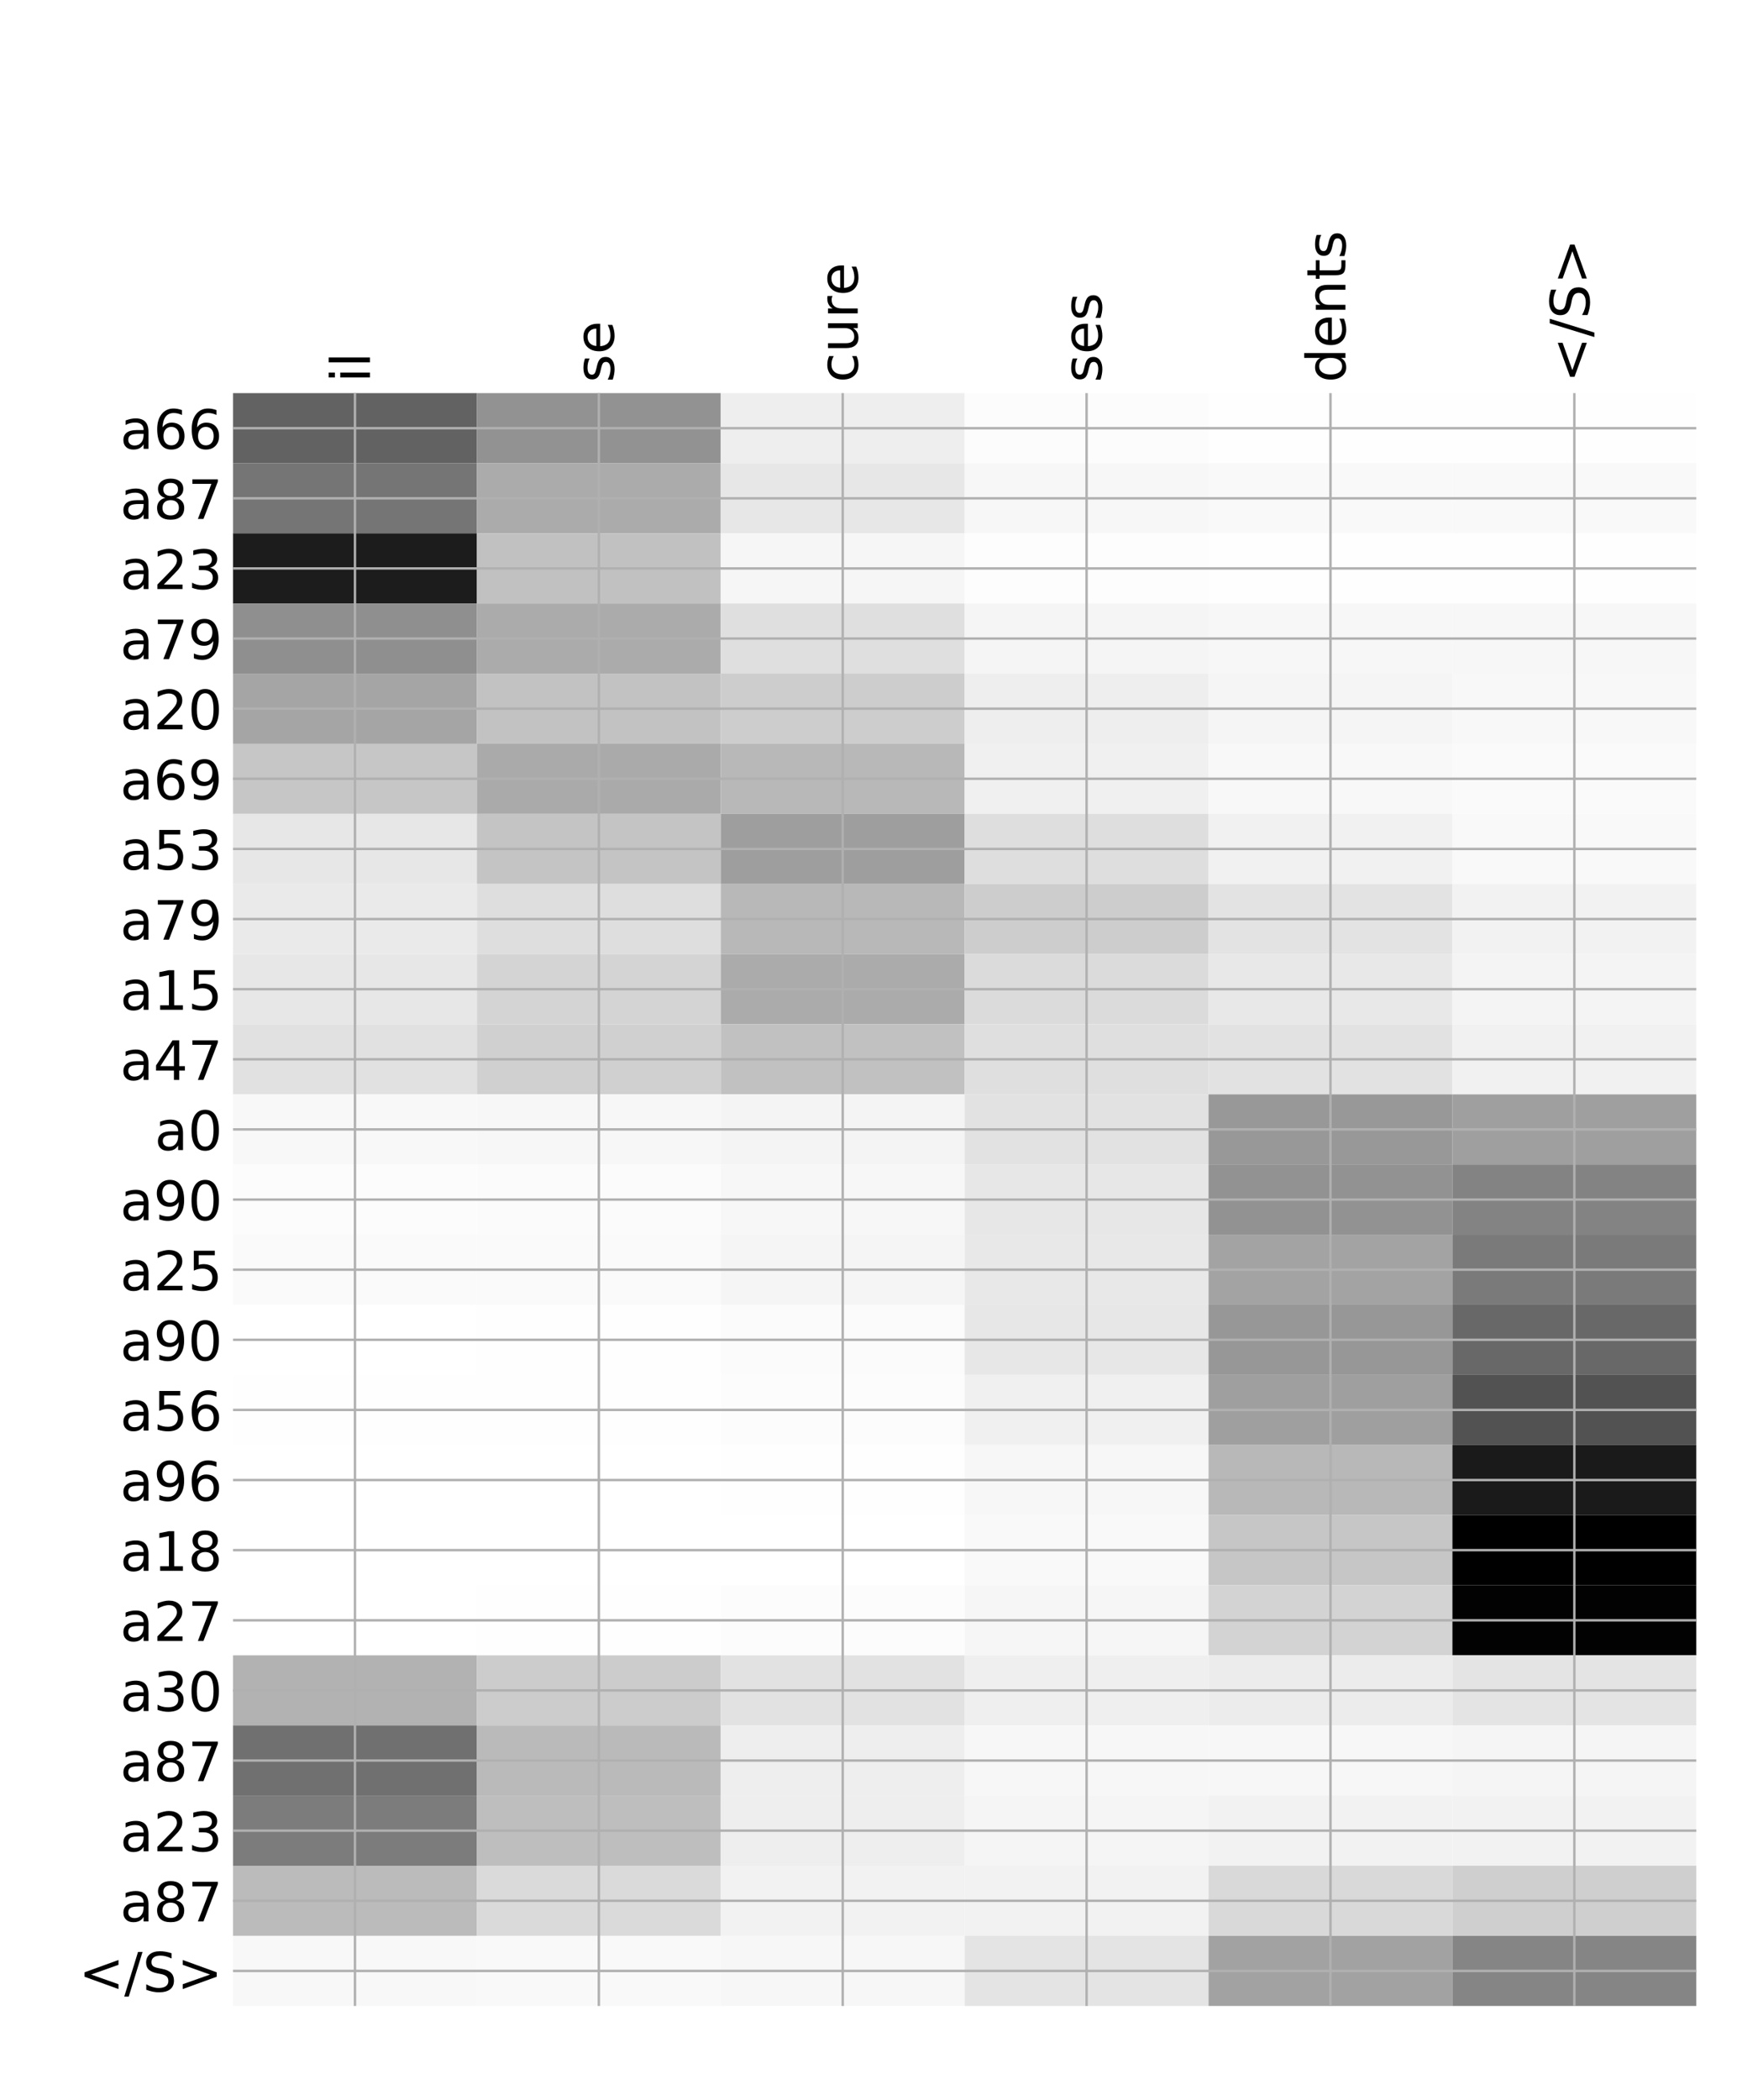 <?xml version="1.0" encoding="utf-8" standalone="no"?>
<!DOCTYPE svg PUBLIC "-//W3C//DTD SVG 1.1//EN"
  "http://www.w3.org/Graphics/SVG/1.1/DTD/svg11.dtd">
<!-- Created with matplotlib (http://matplotlib.org/) -->
<svg height="696pt" version="1.1" viewBox="0 0 576 696" width="576pt" xmlns="http://www.w3.org/2000/svg" xmlns:xlink="http://www.w3.org/1999/xlink">
 <defs>
  <style type="text/css">
*{stroke-linecap:butt;stroke-linejoin:round;}
  </style>
 </defs>
 <g id="figure_1">
  <g id="patch_1">
   <path d="M 0 696 
L 576 696 
L 576 0 
L 0 0 
z
" style="fill:#ffffff;"/>
  </g>
  <g id="axes_1">
   <g id="PolyCollection_1">
    <path clip-path="url(#pb5aa98c9ee)" d="M 77.275 130.299 
L 77.275 153.541 
L 158.146 153.541 
L 158.146 130.299 
L 77.275 130.299 
z
" style="fill:#626262;"/>
    <path clip-path="url(#pb5aa98c9ee)" d="M 158.146 130.299 
L 158.146 153.541 
L 239.017 153.541 
L 239.017 130.299 
L 158.146 130.299 
z
" style="fill:#929292;"/>
    <path clip-path="url(#pb5aa98c9ee)" d="M 239.017 130.299 
L 239.017 153.541 
L 319.887 153.541 
L 319.887 130.299 
L 239.017 130.299 
z
" style="fill:#eeeeee;"/>
    <path clip-path="url(#pb5aa98c9ee)" d="M 319.887 130.299 
L 319.887 153.541 
L 400.758 153.541 
L 400.758 130.299 
L 319.887 130.299 
z
" style="fill:#fcfcfc;"/>
    <path clip-path="url(#pb5aa98c9ee)" d="M 400.758 130.299 
L 400.758 153.541 
L 481.629 153.541 
L 481.629 130.299 
L 400.758 130.299 
z
" style="fill:#fefefe;"/>
    <path clip-path="url(#pb5aa98c9ee)" d="M 481.629 130.299 
L 481.629 153.541 
L 562.5 153.541 
L 562.5 130.299 
L 481.629 130.299 
z
" style="fill:#fefefe;"/>
    <path clip-path="url(#pb5aa98c9ee)" d="M 77.275 153.541 
L 77.275 176.784 
L 158.146 176.784 
L 158.146 153.541 
L 77.275 153.541 
z
" style="fill:#757575;"/>
    <path clip-path="url(#pb5aa98c9ee)" d="M 158.146 153.541 
L 158.146 176.784 
L 239.017 176.784 
L 239.017 153.541 
L 158.146 153.541 
z
" style="fill:#ababab;"/>
    <path clip-path="url(#pb5aa98c9ee)" d="M 239.017 153.541 
L 239.017 176.784 
L 319.887 176.784 
L 319.887 153.541 
L 239.017 153.541 
z
" style="fill:#e7e7e7;"/>
    <path clip-path="url(#pb5aa98c9ee)" d="M 319.887 153.541 
L 319.887 176.784 
L 400.758 176.784 
L 400.758 153.541 
L 319.887 153.541 
z
" style="fill:#f7f7f7;"/>
    <path clip-path="url(#pb5aa98c9ee)" d="M 400.758 153.541 
L 400.758 176.784 
L 481.629 176.784 
L 481.629 153.541 
L 400.758 153.541 
z
" style="fill:#f9f9f9;"/>
    <path clip-path="url(#pb5aa98c9ee)" d="M 481.629 153.541 
L 481.629 176.784 
L 562.5 176.784 
L 562.5 153.541 
L 481.629 153.541 
z
" style="fill:#f9f9f9;"/>
    <path clip-path="url(#pb5aa98c9ee)" d="M 77.275 176.784 
L 77.275 200.026 
L 158.146 200.026 
L 158.146 176.784 
L 77.275 176.784 
z
" style="fill:#1c1c1c;"/>
    <path clip-path="url(#pb5aa98c9ee)" d="M 158.146 176.784 
L 158.146 200.026 
L 239.017 200.026 
L 239.017 176.784 
L 158.146 176.784 
z
" style="fill:#c1c1c1;"/>
    <path clip-path="url(#pb5aa98c9ee)" d="M 239.017 176.784 
L 239.017 200.026 
L 319.887 200.026 
L 319.887 176.784 
L 239.017 176.784 
z
" style="fill:#f6f6f6;"/>
    <path clip-path="url(#pb5aa98c9ee)" d="M 319.887 176.784 
L 319.887 200.026 
L 400.758 200.026 
L 400.758 176.784 
L 319.887 176.784 
z
" style="fill:#fdfdfd;"/>
    <path clip-path="url(#pb5aa98c9ee)" d="M 400.758 176.784 
L 400.758 200.026 
L 481.629 200.026 
L 481.629 176.784 
L 400.758 176.784 
z
" style="fill:#fefefe;"/>
    <path clip-path="url(#pb5aa98c9ee)" d="M 481.629 176.784 
L 481.629 200.026 
L 562.5 200.026 
L 562.5 176.784 
L 481.629 176.784 
z
" style="fill:#fefefe;"/>
    <path clip-path="url(#pb5aa98c9ee)" d="M 77.275 200.026 
L 77.275 223.268 
L 158.146 223.268 
L 158.146 200.026 
L 77.275 200.026 
z
" style="fill:#8f8f8f;"/>
    <path clip-path="url(#pb5aa98c9ee)" d="M 158.146 200.026 
L 158.146 223.268 
L 239.017 223.268 
L 239.017 200.026 
L 158.146 200.026 
z
" style="fill:#ababab;"/>
    <path clip-path="url(#pb5aa98c9ee)" d="M 239.017 200.026 
L 239.017 223.268 
L 319.887 223.268 
L 319.887 200.026 
L 239.017 200.026 
z
" style="fill:#dfdfdf;"/>
    <path clip-path="url(#pb5aa98c9ee)" d="M 319.887 200.026 
L 319.887 223.268 
L 400.758 223.268 
L 400.758 200.026 
L 319.887 200.026 
z
" style="fill:#f5f5f5;"/>
    <path clip-path="url(#pb5aa98c9ee)" d="M 400.758 200.026 
L 400.758 223.268 
L 481.629 223.268 
L 481.629 200.026 
L 400.758 200.026 
z
" style="fill:#f7f7f7;"/>
    <path clip-path="url(#pb5aa98c9ee)" d="M 481.629 200.026 
L 481.629 223.268 
L 562.5 223.268 
L 562.5 200.026 
L 481.629 200.026 
z
" style="fill:#f7f7f7;"/>
    <path clip-path="url(#pb5aa98c9ee)" d="M 77.275 223.268 
L 77.275 246.511 
L 158.146 246.511 
L 158.146 223.268 
L 77.275 223.268 
z
" style="fill:#a5a5a5;"/>
    <path clip-path="url(#pb5aa98c9ee)" d="M 158.146 223.268 
L 158.146 246.511 
L 239.017 246.511 
L 239.017 223.268 
L 158.146 223.268 
z
" style="fill:#c2c2c2;"/>
    <path clip-path="url(#pb5aa98c9ee)" d="M 239.017 223.268 
L 239.017 246.511 
L 319.887 246.511 
L 319.887 223.268 
L 239.017 223.268 
z
" style="fill:#cdcdcd;"/>
    <path clip-path="url(#pb5aa98c9ee)" d="M 319.887 223.268 
L 319.887 246.511 
L 400.758 246.511 
L 400.758 223.268 
L 319.887 223.268 
z
" style="fill:#eeeeee;"/>
    <path clip-path="url(#pb5aa98c9ee)" d="M 400.758 223.268 
L 400.758 246.511 
L 481.629 246.511 
L 481.629 223.268 
L 400.758 223.268 
z
" style="fill:#f5f5f5;"/>
    <path clip-path="url(#pb5aa98c9ee)" d="M 481.629 223.268 
L 481.629 246.511 
L 562.5 246.511 
L 562.5 223.268 
L 481.629 223.268 
z
" style="fill:#f8f8f8;"/>
    <path clip-path="url(#pb5aa98c9ee)" d="M 77.275 246.511 
L 77.275 269.753 
L 158.146 269.753 
L 158.146 246.511 
L 77.275 246.511 
z
" style="fill:#c6c6c6;"/>
    <path clip-path="url(#pb5aa98c9ee)" d="M 158.146 246.511 
L 158.146 269.753 
L 239.017 269.753 
L 239.017 246.511 
L 158.146 246.511 
z
" style="fill:#aaaaaa;"/>
    <path clip-path="url(#pb5aa98c9ee)" d="M 239.017 246.511 
L 239.017 269.753 
L 319.887 269.753 
L 319.887 246.511 
L 239.017 246.511 
z
" style="fill:#b8b8b8;"/>
    <path clip-path="url(#pb5aa98c9ee)" d="M 319.887 246.511 
L 319.887 269.753 
L 400.758 269.753 
L 400.758 246.511 
L 319.887 246.511 
z
" style="fill:#f0f0f0;"/>
    <path clip-path="url(#pb5aa98c9ee)" d="M 400.758 246.511 
L 400.758 269.753 
L 481.629 269.753 
L 481.629 246.511 
L 400.758 246.511 
z
" style="fill:#f8f8f8;"/>
    <path clip-path="url(#pb5aa98c9ee)" d="M 481.629 246.511 
L 481.629 269.753 
L 562.5 269.753 
L 562.5 246.511 
L 481.629 246.511 
z
" style="fill:#fafafa;"/>
    <path clip-path="url(#pb5aa98c9ee)" d="M 77.275 269.753 
L 77.275 292.996 
L 158.146 292.996 
L 158.146 269.753 
L 77.275 269.753 
z
" style="fill:#e7e7e7;"/>
    <path clip-path="url(#pb5aa98c9ee)" d="M 158.146 269.753 
L 158.146 292.996 
L 239.017 292.996 
L 239.017 269.753 
L 158.146 269.753 
z
" style="fill:#c4c4c4;"/>
    <path clip-path="url(#pb5aa98c9ee)" d="M 239.017 269.753 
L 239.017 292.996 
L 319.887 292.996 
L 319.887 269.753 
L 239.017 269.753 
z
" style="fill:#9e9e9e;"/>
    <path clip-path="url(#pb5aa98c9ee)" d="M 319.887 269.753 
L 319.887 292.996 
L 400.758 292.996 
L 400.758 269.753 
L 319.887 269.753 
z
" style="fill:#dedede;"/>
    <path clip-path="url(#pb5aa98c9ee)" d="M 400.758 269.753 
L 400.758 292.996 
L 481.629 292.996 
L 481.629 269.753 
L 400.758 269.753 
z
" style="fill:#f1f1f1;"/>
    <path clip-path="url(#pb5aa98c9ee)" d="M 481.629 269.753 
L 481.629 292.996 
L 562.5 292.996 
L 562.5 269.753 
L 481.629 269.753 
z
" style="fill:#f9f9f9;"/>
    <path clip-path="url(#pb5aa98c9ee)" d="M 77.275 292.996 
L 77.275 316.238 
L 158.146 316.238 
L 158.146 292.996 
L 77.275 292.996 
z
" style="fill:#eaeaea;"/>
    <path clip-path="url(#pb5aa98c9ee)" d="M 158.146 292.996 
L 158.146 316.238 
L 239.017 316.238 
L 239.017 292.996 
L 158.146 292.996 
z
" style="fill:#dedede;"/>
    <path clip-path="url(#pb5aa98c9ee)" d="M 239.017 292.996 
L 239.017 316.238 
L 319.887 316.238 
L 319.887 292.996 
L 239.017 292.996 
z
" style="fill:#b8b8b8;"/>
    <path clip-path="url(#pb5aa98c9ee)" d="M 319.887 292.996 
L 319.887 316.238 
L 400.758 316.238 
L 400.758 292.996 
L 319.887 292.996 
z
" style="fill:#cdcdcd;"/>
    <path clip-path="url(#pb5aa98c9ee)" d="M 400.758 292.996 
L 400.758 316.238 
L 481.629 316.238 
L 481.629 292.996 
L 400.758 292.996 
z
" style="fill:#e3e3e3;"/>
    <path clip-path="url(#pb5aa98c9ee)" d="M 481.629 292.996 
L 481.629 316.238 
L 562.5 316.238 
L 562.5 292.996 
L 481.629 292.996 
z
" style="fill:#f2f2f2;"/>
    <path clip-path="url(#pb5aa98c9ee)" d="M 77.275 316.238 
L 77.275 339.481 
L 158.146 339.481 
L 158.146 316.238 
L 77.275 316.238 
z
" style="fill:#e7e7e7;"/>
    <path clip-path="url(#pb5aa98c9ee)" d="M 158.146 316.238 
L 158.146 339.481 
L 239.017 339.481 
L 239.017 316.238 
L 158.146 316.238 
z
" style="fill:#d4d4d4;"/>
    <path clip-path="url(#pb5aa98c9ee)" d="M 239.017 316.238 
L 239.017 339.481 
L 319.887 339.481 
L 319.887 316.238 
L 239.017 316.238 
z
" style="fill:#ababab;"/>
    <path clip-path="url(#pb5aa98c9ee)" d="M 319.887 316.238 
L 319.887 339.481 
L 400.758 339.481 
L 400.758 316.238 
L 319.887 316.238 
z
" style="fill:#dbdbdb;"/>
    <path clip-path="url(#pb5aa98c9ee)" d="M 400.758 316.238 
L 400.758 339.481 
L 481.629 339.481 
L 481.629 316.238 
L 400.758 316.238 
z
" style="fill:#e8e8e8;"/>
    <path clip-path="url(#pb5aa98c9ee)" d="M 481.629 316.238 
L 481.629 339.481 
L 562.5 339.481 
L 562.5 316.238 
L 481.629 316.238 
z
" style="fill:#f4f4f4;"/>
    <path clip-path="url(#pb5aa98c9ee)" d="M 77.275 339.481 
L 77.275 362.723 
L 158.146 362.723 
L 158.146 339.481 
L 77.275 339.481 
z
" style="fill:#e1e1e1;"/>
    <path clip-path="url(#pb5aa98c9ee)" d="M 158.146 339.481 
L 158.146 362.723 
L 239.017 362.723 
L 239.017 339.481 
L 158.146 339.481 
z
" style="fill:#d0d0d0;"/>
    <path clip-path="url(#pb5aa98c9ee)" d="M 239.017 339.481 
L 239.017 362.723 
L 319.887 362.723 
L 319.887 339.481 
L 239.017 339.481 
z
" style="fill:#c1c1c1;"/>
    <path clip-path="url(#pb5aa98c9ee)" d="M 319.887 339.481 
L 319.887 362.723 
L 400.758 362.723 
L 400.758 339.481 
L 319.887 339.481 
z
" style="fill:#dfdfdf;"/>
    <path clip-path="url(#pb5aa98c9ee)" d="M 400.758 339.481 
L 400.758 362.723 
L 481.629 362.723 
L 481.629 339.481 
L 400.758 339.481 
z
" style="fill:#e2e2e2;"/>
    <path clip-path="url(#pb5aa98c9ee)" d="M 481.629 339.481 
L 481.629 362.723 
L 562.5 362.723 
L 562.5 339.481 
L 481.629 339.481 
z
" style="fill:#f1f1f1;"/>
    <path clip-path="url(#pb5aa98c9ee)" d="M 77.275 362.723 
L 77.275 385.966 
L 158.146 385.966 
L 158.146 362.723 
L 77.275 362.723 
z
" style="fill:#f8f8f8;"/>
    <path clip-path="url(#pb5aa98c9ee)" d="M 158.146 362.723 
L 158.146 385.966 
L 239.017 385.966 
L 239.017 362.723 
L 158.146 362.723 
z
" style="fill:#f7f7f7;"/>
    <path clip-path="url(#pb5aa98c9ee)" d="M 239.017 362.723 
L 239.017 385.966 
L 319.887 385.966 
L 319.887 362.723 
L 239.017 362.723 
z
" style="fill:#f4f4f4;"/>
    <path clip-path="url(#pb5aa98c9ee)" d="M 319.887 362.723 
L 319.887 385.966 
L 400.758 385.966 
L 400.758 362.723 
L 319.887 362.723 
z
" style="fill:#e2e2e2;"/>
    <path clip-path="url(#pb5aa98c9ee)" d="M 400.758 362.723 
L 400.758 385.966 
L 481.629 385.966 
L 481.629 362.723 
L 400.758 362.723 
z
" style="fill:#989898;"/>
    <path clip-path="url(#pb5aa98c9ee)" d="M 481.629 362.723 
L 481.629 385.966 
L 562.5 385.966 
L 562.5 362.723 
L 481.629 362.723 
z
" style="fill:#9f9f9f;"/>
    <path clip-path="url(#pb5aa98c9ee)" d="M 77.275 385.966 
L 77.275 409.208 
L 158.146 409.208 
L 158.146 385.966 
L 77.275 385.966 
z
" style="fill:#fcfcfc;"/>
    <path clip-path="url(#pb5aa98c9ee)" d="M 158.146 385.966 
L 158.146 409.208 
L 239.017 409.208 
L 239.017 385.966 
L 158.146 385.966 
z
" style="fill:#fbfbfb;"/>
    <path clip-path="url(#pb5aa98c9ee)" d="M 239.017 385.966 
L 239.017 409.208 
L 319.887 409.208 
L 319.887 385.966 
L 239.017 385.966 
z
" style="fill:#f7f7f7;"/>
    <path clip-path="url(#pb5aa98c9ee)" d="M 319.887 385.966 
L 319.887 409.208 
L 400.758 409.208 
L 400.758 385.966 
L 319.887 385.966 
z
" style="fill:#e7e7e7;"/>
    <path clip-path="url(#pb5aa98c9ee)" d="M 400.758 385.966 
L 400.758 409.208 
L 481.629 409.208 
L 481.629 385.966 
L 400.758 385.966 
z
" style="fill:#929292;"/>
    <path clip-path="url(#pb5aa98c9ee)" d="M 481.629 385.966 
L 481.629 409.208 
L 562.5 409.208 
L 562.5 385.966 
L 481.629 385.966 
z
" style="fill:#838383;"/>
    <path clip-path="url(#pb5aa98c9ee)" d="M 77.275 409.208 
L 77.275 432.451 
L 158.146 432.451 
L 158.146 409.208 
L 77.275 409.208 
z
" style="fill:#fafafa;"/>
    <path clip-path="url(#pb5aa98c9ee)" d="M 158.146 409.208 
L 158.146 432.451 
L 239.017 432.451 
L 239.017 409.208 
L 158.146 409.208 
z
" style="fill:#fafafa;"/>
    <path clip-path="url(#pb5aa98c9ee)" d="M 239.017 409.208 
L 239.017 432.451 
L 319.887 432.451 
L 319.887 409.208 
L 239.017 409.208 
z
" style="fill:#f5f5f5;"/>
    <path clip-path="url(#pb5aa98c9ee)" d="M 319.887 409.208 
L 319.887 432.451 
L 400.758 432.451 
L 400.758 409.208 
L 319.887 409.208 
z
" style="fill:#e8e8e8;"/>
    <path clip-path="url(#pb5aa98c9ee)" d="M 400.758 409.208 
L 400.758 432.451 
L 481.629 432.451 
L 481.629 409.208 
L 400.758 409.208 
z
" style="fill:#a3a3a3;"/>
    <path clip-path="url(#pb5aa98c9ee)" d="M 481.629 409.208 
L 481.629 432.451 
L 562.5 432.451 
L 562.5 409.208 
L 481.629 409.208 
z
" style="fill:#7a7a7a;"/>
    <path clip-path="url(#pb5aa98c9ee)" d="M 77.275 432.451 
L 77.275 455.693 
L 158.146 455.693 
L 158.146 432.451 
L 77.275 432.451 
z
" style="fill:#ffffff;"/>
    <path clip-path="url(#pb5aa98c9ee)" d="M 158.146 432.451 
L 158.146 455.693 
L 239.017 455.693 
L 239.017 432.451 
L 158.146 432.451 
z
" style="fill:#fefefe;"/>
    <path clip-path="url(#pb5aa98c9ee)" d="M 239.017 432.451 
L 239.017 455.693 
L 319.887 455.693 
L 319.887 432.451 
L 239.017 432.451 
z
" style="fill:#fbfbfb;"/>
    <path clip-path="url(#pb5aa98c9ee)" d="M 319.887 432.451 
L 319.887 455.693 
L 400.758 455.693 
L 400.758 432.451 
L 319.887 432.451 
z
" style="fill:#e7e7e7;"/>
    <path clip-path="url(#pb5aa98c9ee)" d="M 400.758 432.451 
L 400.758 455.693 
L 481.629 455.693 
L 481.629 432.451 
L 400.758 432.451 
z
" style="fill:#979797;"/>
    <path clip-path="url(#pb5aa98c9ee)" d="M 481.629 432.451 
L 481.629 455.693 
L 562.5 455.693 
L 562.5 432.451 
L 481.629 432.451 
z
" style="fill:#686868;"/>
    <path clip-path="url(#pb5aa98c9ee)" d="M 77.275 455.693 
L 77.275 478.936 
L 158.146 478.936 
L 158.146 455.693 
L 77.275 455.693 
z
" style="fill:#fefefe;"/>
    <path clip-path="url(#pb5aa98c9ee)" d="M 158.146 455.693 
L 158.146 478.936 
L 239.017 478.936 
L 239.017 455.693 
L 158.146 455.693 
z
" style="fill:#fefefe;"/>
    <path clip-path="url(#pb5aa98c9ee)" d="M 239.017 455.693 
L 239.017 478.936 
L 319.887 478.936 
L 319.887 455.693 
L 239.017 455.693 
z
" style="fill:#fcfcfc;"/>
    <path clip-path="url(#pb5aa98c9ee)" d="M 319.887 455.693 
L 319.887 478.936 
L 400.758 478.936 
L 400.758 455.693 
L 319.887 455.693 
z
" style="fill:#f0f0f0;"/>
    <path clip-path="url(#pb5aa98c9ee)" d="M 400.758 455.693 
L 400.758 478.936 
L 481.629 478.936 
L 481.629 455.693 
L 400.758 455.693 
z
" style="fill:#9f9f9f;"/>
    <path clip-path="url(#pb5aa98c9ee)" d="M 481.629 455.693 
L 481.629 478.936 
L 562.5 478.936 
L 562.5 455.693 
L 481.629 455.693 
z
" style="fill:#525252;"/>
    <path clip-path="url(#pb5aa98c9ee)" d="M 77.275 478.936 
L 77.275 502.178 
L 158.146 502.178 
L 158.146 478.936 
L 77.275 478.936 
z
" style="fill:#ffffff;"/>
    <path clip-path="url(#pb5aa98c9ee)" d="M 158.146 478.936 
L 158.146 502.178 
L 239.017 502.178 
L 239.017 478.936 
L 158.146 478.936 
z
" style="fill:#ffffff;"/>
    <path clip-path="url(#pb5aa98c9ee)" d="M 239.017 478.936 
L 239.017 502.178 
L 319.887 502.178 
L 319.887 478.936 
L 239.017 478.936 
z
" style="fill:#fefefe;"/>
    <path clip-path="url(#pb5aa98c9ee)" d="M 319.887 478.936 
L 319.887 502.178 
L 400.758 502.178 
L 400.758 478.936 
L 319.887 478.936 
z
" style="fill:#f7f7f7;"/>
    <path clip-path="url(#pb5aa98c9ee)" d="M 400.758 478.936 
L 400.758 502.178 
L 481.629 502.178 
L 481.629 478.936 
L 400.758 478.936 
z
" style="fill:#b8b8b8;"/>
    <path clip-path="url(#pb5aa98c9ee)" d="M 481.629 478.936 
L 481.629 502.178 
L 562.5 502.178 
L 562.5 478.936 
L 481.629 478.936 
z
" style="fill:#1a1a1a;"/>
    <path clip-path="url(#pb5aa98c9ee)" d="M 77.275 502.178 
L 77.275 525.421 
L 158.146 525.421 
L 158.146 502.178 
L 77.275 502.178 
z
" style="fill:#ffffff;"/>
    <path clip-path="url(#pb5aa98c9ee)" d="M 158.146 502.178 
L 158.146 525.421 
L 239.017 525.421 
L 239.017 502.178 
L 158.146 502.178 
z
" style="fill:#ffffff;"/>
    <path clip-path="url(#pb5aa98c9ee)" d="M 239.017 502.178 
L 239.017 525.421 
L 319.887 525.421 
L 319.887 502.178 
L 239.017 502.178 
z
" style="fill:#ffffff;"/>
    <path clip-path="url(#pb5aa98c9ee)" d="M 319.887 502.178 
L 319.887 525.421 
L 400.758 525.421 
L 400.758 502.178 
L 319.887 502.178 
z
" style="fill:#f9f9f9;"/>
    <path clip-path="url(#pb5aa98c9ee)" d="M 400.758 502.178 
L 400.758 525.421 
L 481.629 525.421 
L 481.629 502.178 
L 400.758 502.178 
z
" style="fill:#c6c6c6;"/>
    <path clip-path="url(#pb5aa98c9ee)" d="M 481.629 502.178 
L 481.629 525.421 
L 562.5 525.421 
L 562.5 502.178 
L 481.629 502.178 
z
"/>
    <path clip-path="url(#pb5aa98c9ee)" d="M 77.275 525.421 
L 77.275 548.663 
L 158.146 548.663 
L 158.146 525.421 
L 77.275 525.421 
z
" style="fill:#ffffff;"/>
    <path clip-path="url(#pb5aa98c9ee)" d="M 158.146 525.421 
L 158.146 548.663 
L 239.017 548.663 
L 239.017 525.421 
L 158.146 525.421 
z
" style="fill:#fefefe;"/>
    <path clip-path="url(#pb5aa98c9ee)" d="M 239.017 525.421 
L 239.017 548.663 
L 319.887 548.663 
L 319.887 525.421 
L 239.017 525.421 
z
" style="fill:#fcfcfc;"/>
    <path clip-path="url(#pb5aa98c9ee)" d="M 319.887 525.421 
L 319.887 548.663 
L 400.758 548.663 
L 400.758 525.421 
L 319.887 525.421 
z
" style="fill:#f6f6f6;"/>
    <path clip-path="url(#pb5aa98c9ee)" d="M 400.758 525.421 
L 400.758 548.663 
L 481.629 548.663 
L 481.629 525.421 
L 400.758 525.421 
z
" style="fill:#d3d3d3;"/>
    <path clip-path="url(#pb5aa98c9ee)" d="M 481.629 525.421 
L 481.629 548.663 
L 562.5 548.663 
L 562.5 525.421 
L 481.629 525.421 
z
" style="fill:#020202;"/>
    <path clip-path="url(#pb5aa98c9ee)" d="M 77.275 548.663 
L 77.275 571.906 
L 158.146 571.906 
L 158.146 548.663 
L 77.275 548.663 
z
" style="fill:#b2b2b2;"/>
    <path clip-path="url(#pb5aa98c9ee)" d="M 158.146 548.663 
L 158.146 571.906 
L 239.017 571.906 
L 239.017 548.663 
L 158.146 548.663 
z
" style="fill:#cccccc;"/>
    <path clip-path="url(#pb5aa98c9ee)" d="M 239.017 548.663 
L 239.017 571.906 
L 319.887 571.906 
L 319.887 548.663 
L 239.017 548.663 
z
" style="fill:#e2e2e2;"/>
    <path clip-path="url(#pb5aa98c9ee)" d="M 319.887 548.663 
L 319.887 571.906 
L 400.758 571.906 
L 400.758 548.663 
L 319.887 548.663 
z
" style="fill:#efefef;"/>
    <path clip-path="url(#pb5aa98c9ee)" d="M 400.758 548.663 
L 400.758 571.906 
L 481.629 571.906 
L 481.629 548.663 
L 400.758 548.663 
z
" style="fill:#ececec;"/>
    <path clip-path="url(#pb5aa98c9ee)" d="M 481.629 548.663 
L 481.629 571.906 
L 562.5 571.906 
L 562.5 548.663 
L 481.629 548.663 
z
" style="fill:#e4e4e4;"/>
    <path clip-path="url(#pb5aa98c9ee)" d="M 77.275 571.906 
L 77.275 595.148 
L 158.146 595.148 
L 158.146 571.906 
L 77.275 571.906 
z
" style="fill:#707070;"/>
    <path clip-path="url(#pb5aa98c9ee)" d="M 158.146 571.906 
L 158.146 595.148 
L 239.017 595.148 
L 239.017 571.906 
L 158.146 571.906 
z
" style="fill:#bababa;"/>
    <path clip-path="url(#pb5aa98c9ee)" d="M 239.017 571.906 
L 239.017 595.148 
L 319.887 595.148 
L 319.887 571.906 
L 239.017 571.906 
z
" style="fill:#eeeeee;"/>
    <path clip-path="url(#pb5aa98c9ee)" d="M 319.887 571.906 
L 319.887 595.148 
L 400.758 595.148 
L 400.758 571.906 
L 319.887 571.906 
z
" style="fill:#f7f7f7;"/>
    <path clip-path="url(#pb5aa98c9ee)" d="M 400.758 571.906 
L 400.758 595.148 
L 481.629 595.148 
L 481.629 571.906 
L 400.758 571.906 
z
" style="fill:#f7f7f7;"/>
    <path clip-path="url(#pb5aa98c9ee)" d="M 481.629 571.906 
L 481.629 595.148 
L 562.5 595.148 
L 562.5 571.906 
L 481.629 571.906 
z
" style="fill:#f5f5f5;"/>
    <path clip-path="url(#pb5aa98c9ee)" d="M 77.275 595.148 
L 77.275 618.39 
L 158.146 618.39 
L 158.146 595.148 
L 77.275 595.148 
z
" style="fill:#7c7c7c;"/>
    <path clip-path="url(#pb5aa98c9ee)" d="M 158.146 595.148 
L 158.146 618.39 
L 239.017 618.39 
L 239.017 595.148 
L 158.146 595.148 
z
" style="fill:#bebebe;"/>
    <path clip-path="url(#pb5aa98c9ee)" d="M 239.017 595.148 
L 239.017 618.39 
L 319.887 618.39 
L 319.887 595.148 
L 239.017 595.148 
z
" style="fill:#eeeeee;"/>
    <path clip-path="url(#pb5aa98c9ee)" d="M 319.887 595.148 
L 319.887 618.39 
L 400.758 618.39 
L 400.758 595.148 
L 319.887 595.148 
z
" style="fill:#f5f5f5;"/>
    <path clip-path="url(#pb5aa98c9ee)" d="M 400.758 595.148 
L 400.758 618.39 
L 481.629 618.39 
L 481.629 595.148 
L 400.758 595.148 
z
" style="fill:#f2f2f2;"/>
    <path clip-path="url(#pb5aa98c9ee)" d="M 481.629 595.148 
L 481.629 618.39 
L 562.5 618.39 
L 562.5 595.148 
L 481.629 595.148 
z
" style="fill:#f2f2f2;"/>
    <path clip-path="url(#pb5aa98c9ee)" d="M 77.275 618.39 
L 77.275 641.633 
L 158.146 641.633 
L 158.146 618.39 
L 77.275 618.39 
z
" style="fill:#bbbbbb;"/>
    <path clip-path="url(#pb5aa98c9ee)" d="M 158.146 618.39 
L 158.146 641.633 
L 239.017 641.633 
L 239.017 618.39 
L 158.146 618.39 
z
" style="fill:#dadada;"/>
    <path clip-path="url(#pb5aa98c9ee)" d="M 239.017 618.39 
L 239.017 641.633 
L 319.887 641.633 
L 319.887 618.39 
L 239.017 618.39 
z
" style="fill:#f2f2f2;"/>
    <path clip-path="url(#pb5aa98c9ee)" d="M 319.887 618.39 
L 319.887 641.633 
L 400.758 641.633 
L 400.758 618.39 
L 319.887 618.39 
z
" style="fill:#f2f2f2;"/>
    <path clip-path="url(#pb5aa98c9ee)" d="M 400.758 618.39 
L 400.758 641.633 
L 481.629 641.633 
L 481.629 618.39 
L 400.758 618.39 
z
" style="fill:#d9d9d9;"/>
    <path clip-path="url(#pb5aa98c9ee)" d="M 481.629 618.39 
L 481.629 641.633 
L 562.5 641.633 
L 562.5 618.39 
L 481.629 618.39 
z
" style="fill:#cfcfcf;"/>
    <path clip-path="url(#pb5aa98c9ee)" d="M 77.275 641.633 
L 77.275 664.875 
L 158.146 664.875 
L 158.146 641.633 
L 77.275 641.633 
z
" style="fill:#f8f8f8;"/>
    <path clip-path="url(#pb5aa98c9ee)" d="M 158.146 641.633 
L 158.146 664.875 
L 239.017 664.875 
L 239.017 641.633 
L 158.146 641.633 
z
" style="fill:#f9f9f9;"/>
    <path clip-path="url(#pb5aa98c9ee)" d="M 239.017 641.633 
L 239.017 664.875 
L 319.887 664.875 
L 319.887 641.633 
L 239.017 641.633 
z
" style="fill:#f7f7f7;"/>
    <path clip-path="url(#pb5aa98c9ee)" d="M 319.887 641.633 
L 319.887 664.875 
L 400.758 664.875 
L 400.758 641.633 
L 319.887 641.633 
z
" style="fill:#e4e4e4;"/>
    <path clip-path="url(#pb5aa98c9ee)" d="M 400.758 641.633 
L 400.758 664.875 
L 481.629 664.875 
L 481.629 641.633 
L 400.758 641.633 
z
" style="fill:#a2a2a2;"/>
    <path clip-path="url(#pb5aa98c9ee)" d="M 481.629 641.633 
L 481.629 664.875 
L 562.5 664.875 
L 562.5 641.633 
L 481.629 641.633 
z
" style="fill:#858585;"/>
   </g>
   <g id="matplotlib.axis_1">
    <g id="xtick_1">
     <g id="line2d_1">
      <path clip-path="url(#pb5aa98c9ee)" d="M 117.71 664.875 
L 117.71 130.299 
" style="fill:none;stroke:#b0b0b0;stroke-linecap:square;stroke-width:0.8;"/>
     </g>
     <g id="line2d_2"/>
     <g id="text_1">
      <!-- il -->
      <defs>
       <path d="M 9.422 54.688 
L 18.406 54.688 
L 18.406 0 
L 9.422 0 
z
M 9.422 75.984 
L 18.406 75.984 
L 18.406 64.594 
L 9.422 64.594 
z
" id="DejaVuSans-69"/>
       <path d="M 9.422 75.984 
L 18.406 75.984 
L 18.406 0 
L 9.422 0 
z
" id="DejaVuSans-6c"/>
      </defs>
      <g transform="translate(122.677 126.799)rotate(-90)scale(0.18 -0.18)">
       <use xlink:href="#DejaVuSans-69"/>
       <use x="27.783" xlink:href="#DejaVuSans-6c"/>
      </g>
     </g>
    </g>
    <g id="xtick_2">
     <g id="line2d_3">
      <path clip-path="url(#pb5aa98c9ee)" d="M 198.581 664.875 
L 198.581 130.299 
" style="fill:none;stroke:#b0b0b0;stroke-linecap:square;stroke-width:0.8;"/>
     </g>
     <g id="line2d_4"/>
     <g id="text_2">
      <!-- se -->
      <defs>
       <path d="M 44.281 53.078 
L 44.281 44.578 
Q 40.484 46.531 36.375 47.5 
Q 32.281 48.484 27.875 48.484 
Q 21.188 48.484 17.844 46.438 
Q 14.5 44.391 14.5 40.281 
Q 14.5 37.156 16.891 35.375 
Q 19.281 33.594 26.516 31.984 
L 29.594 31.297 
Q 39.156 29.25 43.188 25.516 
Q 47.219 21.781 47.219 15.094 
Q 47.219 7.469 41.188 3.016 
Q 35.156 -1.422 24.609 -1.422 
Q 20.219 -1.422 15.453 -0.562 
Q 10.688 0.297 5.422 2 
L 5.422 11.281 
Q 10.406 8.688 15.234 7.391 
Q 20.062 6.109 24.812 6.109 
Q 31.156 6.109 34.562 8.281 
Q 37.984 10.453 37.984 14.406 
Q 37.984 18.062 35.516 20.016 
Q 33.062 21.969 24.703 23.781 
L 21.578 24.516 
Q 13.234 26.266 9.516 29.906 
Q 5.812 33.547 5.812 39.891 
Q 5.812 47.609 11.281 51.797 
Q 16.75 56 26.812 56 
Q 31.781 56 36.172 55.266 
Q 40.578 54.547 44.281 53.078 
z
" id="DejaVuSans-73"/>
       <path d="M 56.203 29.594 
L 56.203 25.203 
L 14.891 25.203 
Q 15.484 15.922 20.484 11.062 
Q 25.484 6.203 34.422 6.203 
Q 39.594 6.203 44.453 7.469 
Q 49.312 8.734 54.109 11.281 
L 54.109 2.781 
Q 49.266 0.734 44.188 -0.344 
Q 39.109 -1.422 33.891 -1.422 
Q 20.797 -1.422 13.156 6.188 
Q 5.516 13.812 5.516 26.812 
Q 5.516 40.234 12.766 48.109 
Q 20.016 56 32.328 56 
Q 43.359 56 49.781 48.891 
Q 56.203 41.797 56.203 29.594 
z
M 47.219 32.234 
Q 47.125 39.594 43.094 43.984 
Q 39.062 48.391 32.422 48.391 
Q 24.906 48.391 20.391 44.141 
Q 15.875 39.891 15.188 32.172 
z
" id="DejaVuSans-65"/>
      </defs>
      <g transform="translate(203.548 126.799)rotate(-90)scale(0.18 -0.18)">
       <use xlink:href="#DejaVuSans-73"/>
       <use x="52.1" xlink:href="#DejaVuSans-65"/>
      </g>
     </g>
    </g>
    <g id="xtick_3">
     <g id="line2d_5">
      <path clip-path="url(#pb5aa98c9ee)" d="M 279.452 664.875 
L 279.452 130.299 
" style="fill:none;stroke:#b0b0b0;stroke-linecap:square;stroke-width:0.8;"/>
     </g>
     <g id="line2d_6"/>
     <g id="text_3">
      <!-- cure -->
      <defs>
       <path d="M 48.781 52.594 
L 48.781 44.188 
Q 44.969 46.297 41.141 47.344 
Q 37.312 48.391 33.406 48.391 
Q 24.656 48.391 19.812 42.844 
Q 14.984 37.312 14.984 27.297 
Q 14.984 17.281 19.812 11.734 
Q 24.656 6.203 33.406 6.203 
Q 37.312 6.203 41.141 7.25 
Q 44.969 8.297 48.781 10.406 
L 48.781 2.094 
Q 45.016 0.344 40.984 -0.531 
Q 36.969 -1.422 32.422 -1.422 
Q 20.062 -1.422 12.781 6.344 
Q 5.516 14.109 5.516 27.297 
Q 5.516 40.672 12.859 48.328 
Q 20.219 56 33.016 56 
Q 37.156 56 41.109 55.141 
Q 45.062 54.297 48.781 52.594 
z
" id="DejaVuSans-63"/>
       <path d="M 8.5 21.578 
L 8.5 54.688 
L 17.484 54.688 
L 17.484 21.922 
Q 17.484 14.156 20.5 10.266 
Q 23.531 6.391 29.594 6.391 
Q 36.859 6.391 41.078 11.031 
Q 45.312 15.672 45.312 23.688 
L 45.312 54.688 
L 54.297 54.688 
L 54.297 0 
L 45.312 0 
L 45.312 8.406 
Q 42.047 3.422 37.719 1 
Q 33.406 -1.422 27.688 -1.422 
Q 18.266 -1.422 13.375 4.438 
Q 8.5 10.297 8.5 21.578 
z
M 31.109 56 
z
" id="DejaVuSans-75"/>
       <path d="M 41.109 46.297 
Q 39.594 47.172 37.812 47.578 
Q 36.031 48 33.891 48 
Q 26.266 48 22.188 43.047 
Q 18.109 38.094 18.109 28.812 
L 18.109 0 
L 9.078 0 
L 9.078 54.688 
L 18.109 54.688 
L 18.109 46.188 
Q 20.953 51.172 25.484 53.578 
Q 30.031 56 36.531 56 
Q 37.453 56 38.578 55.875 
Q 39.703 55.766 41.062 55.516 
z
" id="DejaVuSans-72"/>
      </defs>
      <g transform="translate(284.419 126.799)rotate(-90)scale(0.18 -0.18)">
       <use xlink:href="#DejaVuSans-63"/>
       <use x="54.98" xlink:href="#DejaVuSans-75"/>
       <use x="118.359" xlink:href="#DejaVuSans-72"/>
       <use x="159.441" xlink:href="#DejaVuSans-65"/>
      </g>
     </g>
    </g>
    <g id="xtick_4">
     <g id="line2d_7">
      <path clip-path="url(#pb5aa98c9ee)" d="M 360.323 664.875 
L 360.323 130.299 
" style="fill:none;stroke:#b0b0b0;stroke-linecap:square;stroke-width:0.8;"/>
     </g>
     <g id="line2d_8"/>
     <g id="text_4">
      <!-- ses -->
      <g transform="translate(365.29 126.799)rotate(-90)scale(0.18 -0.18)">
       <use xlink:href="#DejaVuSans-73"/>
       <use x="52.1" xlink:href="#DejaVuSans-65"/>
       <use x="113.623" xlink:href="#DejaVuSans-73"/>
      </g>
     </g>
    </g>
    <g id="xtick_5">
     <g id="line2d_9">
      <path clip-path="url(#pb5aa98c9ee)" d="M 441.194 664.875 
L 441.194 130.299 
" style="fill:none;stroke:#b0b0b0;stroke-linecap:square;stroke-width:0.8;"/>
     </g>
     <g id="line2d_10"/>
     <g id="text_5">
      <!-- dents -->
      <defs>
       <path d="M 45.406 46.391 
L 45.406 75.984 
L 54.391 75.984 
L 54.391 0 
L 45.406 0 
L 45.406 8.203 
Q 42.578 3.328 38.25 0.953 
Q 33.938 -1.422 27.875 -1.422 
Q 17.969 -1.422 11.734 6.484 
Q 5.516 14.406 5.516 27.297 
Q 5.516 40.188 11.734 48.094 
Q 17.969 56 27.875 56 
Q 33.938 56 38.25 53.625 
Q 42.578 51.266 45.406 46.391 
z
M 14.797 27.297 
Q 14.797 17.391 18.875 11.75 
Q 22.953 6.109 30.078 6.109 
Q 37.203 6.109 41.297 11.75 
Q 45.406 17.391 45.406 27.297 
Q 45.406 37.203 41.297 42.844 
Q 37.203 48.484 30.078 48.484 
Q 22.953 48.484 18.875 42.844 
Q 14.797 37.203 14.797 27.297 
z
" id="DejaVuSans-64"/>
       <path d="M 54.891 33.016 
L 54.891 0 
L 45.906 0 
L 45.906 32.719 
Q 45.906 40.484 42.875 44.328 
Q 39.844 48.188 33.797 48.188 
Q 26.516 48.188 22.312 43.547 
Q 18.109 38.922 18.109 30.906 
L 18.109 0 
L 9.078 0 
L 9.078 54.688 
L 18.109 54.688 
L 18.109 46.188 
Q 21.344 51.125 25.703 53.562 
Q 30.078 56 35.797 56 
Q 45.219 56 50.047 50.172 
Q 54.891 44.344 54.891 33.016 
z
" id="DejaVuSans-6e"/>
       <path d="M 18.312 70.219 
L 18.312 54.688 
L 36.812 54.688 
L 36.812 47.703 
L 18.312 47.703 
L 18.312 18.016 
Q 18.312 11.328 20.141 9.422 
Q 21.969 7.516 27.594 7.516 
L 36.812 7.516 
L 36.812 0 
L 27.594 0 
Q 17.188 0 13.234 3.875 
Q 9.281 7.766 9.281 18.016 
L 9.281 47.703 
L 2.688 47.703 
L 2.688 54.688 
L 9.281 54.688 
L 9.281 70.219 
z
" id="DejaVuSans-74"/>
      </defs>
      <g transform="translate(446.161 126.799)rotate(-90)scale(0.18 -0.18)">
       <use xlink:href="#DejaVuSans-64"/>
       <use x="63.477" xlink:href="#DejaVuSans-65"/>
       <use x="125" xlink:href="#DejaVuSans-6e"/>
       <use x="188.379" xlink:href="#DejaVuSans-74"/>
       <use x="227.588" xlink:href="#DejaVuSans-73"/>
      </g>
     </g>
    </g>
    <g id="xtick_6">
     <g id="line2d_11">
      <path clip-path="url(#pb5aa98c9ee)" d="M 522.065 664.875 
L 522.065 130.299 
" style="fill:none;stroke:#b0b0b0;stroke-linecap:square;stroke-width:0.8;"/>
     </g>
     <g id="line2d_12"/>
     <g id="text_6">
      <!-- &lt;/S&gt; -->
      <defs>
       <path d="M 73.188 49.219 
L 22.797 31.297 
L 73.188 13.484 
L 73.188 4.594 
L 10.594 27.297 
L 10.594 35.406 
L 73.188 58.109 
z
" id="DejaVuSans-3c"/>
       <path d="M 25.391 72.906 
L 33.688 72.906 
L 8.297 -9.281 
L 0 -9.281 
z
" id="DejaVuSans-2f"/>
       <path d="M 53.516 70.516 
L 53.516 60.891 
Q 47.906 63.578 42.922 64.891 
Q 37.938 66.219 33.297 66.219 
Q 25.25 66.219 20.875 63.094 
Q 16.5 59.969 16.5 54.203 
Q 16.5 49.359 19.406 46.891 
Q 22.312 44.438 30.422 42.922 
L 36.375 41.703 
Q 47.406 39.594 52.656 34.297 
Q 57.906 29 57.906 20.125 
Q 57.906 9.516 50.797 4.047 
Q 43.703 -1.422 29.984 -1.422 
Q 24.812 -1.422 18.969 -0.25 
Q 13.141 0.922 6.891 3.219 
L 6.891 13.375 
Q 12.891 10.016 18.656 8.297 
Q 24.422 6.594 29.984 6.594 
Q 38.422 6.594 43.016 9.906 
Q 47.609 13.234 47.609 19.391 
Q 47.609 24.75 44.312 27.781 
Q 41.016 30.812 33.5 32.328 
L 27.484 33.5 
Q 16.453 35.688 11.516 40.375 
Q 6.594 45.062 6.594 53.422 
Q 6.594 63.094 13.406 68.656 
Q 20.219 74.219 32.172 74.219 
Q 37.312 74.219 42.625 73.281 
Q 47.953 72.359 53.516 70.516 
z
" id="DejaVuSans-53"/>
       <path d="M 10.594 49.219 
L 10.594 58.109 
L 73.188 35.406 
L 73.188 27.297 
L 10.594 4.594 
L 10.594 13.484 
L 60.891 31.297 
z
" id="DejaVuSans-3e"/>
      </defs>
      <g transform="translate(527.031 126.799)rotate(-90)scale(0.18 -0.18)">
       <use xlink:href="#DejaVuSans-3c"/>
       <use x="83.789" xlink:href="#DejaVuSans-2f"/>
       <use x="117.48" xlink:href="#DejaVuSans-53"/>
       <use x="180.957" xlink:href="#DejaVuSans-3e"/>
      </g>
     </g>
    </g>
   </g>
   <g id="matplotlib.axis_2">
    <g id="ytick_1">
     <g id="line2d_13">
      <path clip-path="url(#pb5aa98c9ee)" d="M 77.275 141.92 
L 562.5 141.92 
" style="fill:none;stroke:#b0b0b0;stroke-linecap:square;stroke-width:0.8;"/>
     </g>
     <g id="line2d_14"/>
     <g id="text_7">
      <!-- a66 -->
      <defs>
       <path d="M 34.281 27.484 
Q 23.391 27.484 19.188 25 
Q 14.984 22.516 14.984 16.5 
Q 14.984 11.719 18.141 8.906 
Q 21.297 6.109 26.703 6.109 
Q 34.188 6.109 38.703 11.406 
Q 43.219 16.703 43.219 25.484 
L 43.219 27.484 
z
M 52.203 31.203 
L 52.203 0 
L 43.219 0 
L 43.219 8.297 
Q 40.141 3.328 35.547 0.953 
Q 30.953 -1.422 24.312 -1.422 
Q 15.922 -1.422 10.953 3.297 
Q 6 8.016 6 15.922 
Q 6 25.141 12.172 29.828 
Q 18.359 34.516 30.609 34.516 
L 43.219 34.516 
L 43.219 35.406 
Q 43.219 41.609 39.141 45 
Q 35.062 48.391 27.688 48.391 
Q 23 48.391 18.547 47.266 
Q 14.109 46.141 10.016 43.891 
L 10.016 52.203 
Q 14.938 54.109 19.578 55.047 
Q 24.219 56 28.609 56 
Q 40.484 56 46.344 49.844 
Q 52.203 43.703 52.203 31.203 
z
" id="DejaVuSans-61"/>
       <path d="M 33.016 40.375 
Q 26.375 40.375 22.484 35.828 
Q 18.609 31.297 18.609 23.391 
Q 18.609 15.531 22.484 10.953 
Q 26.375 6.391 33.016 6.391 
Q 39.656 6.391 43.531 10.953 
Q 47.406 15.531 47.406 23.391 
Q 47.406 31.297 43.531 35.828 
Q 39.656 40.375 33.016 40.375 
z
M 52.594 71.297 
L 52.594 62.312 
Q 48.875 64.062 45.094 64.984 
Q 41.312 65.922 37.594 65.922 
Q 27.828 65.922 22.672 59.328 
Q 17.531 52.734 16.797 39.406 
Q 19.672 43.656 24.016 45.922 
Q 28.375 48.188 33.594 48.188 
Q 44.578 48.188 50.953 41.516 
Q 57.328 34.859 57.328 23.391 
Q 57.328 12.156 50.688 5.359 
Q 44.047 -1.422 33.016 -1.422 
Q 20.359 -1.422 13.672 8.266 
Q 6.984 17.969 6.984 36.375 
Q 6.984 53.656 15.188 63.938 
Q 23.391 74.219 37.203 74.219 
Q 40.922 74.219 44.703 73.484 
Q 48.484 72.75 52.594 71.297 
z
" id="DejaVuSans-36"/>
      </defs>
      <g transform="translate(39.839 148.758)scale(0.18 -0.18)">
       <use xlink:href="#DejaVuSans-61"/>
       <use x="61.279" xlink:href="#DejaVuSans-36"/>
       <use x="124.902" xlink:href="#DejaVuSans-36"/>
      </g>
     </g>
    </g>
    <g id="ytick_2">
     <g id="line2d_15">
      <path clip-path="url(#pb5aa98c9ee)" d="M 77.275 165.162 
L 562.5 165.162 
" style="fill:none;stroke:#b0b0b0;stroke-linecap:square;stroke-width:0.8;"/>
     </g>
     <g id="line2d_16"/>
     <g id="text_8">
      <!-- a87 -->
      <defs>
       <path d="M 31.781 34.625 
Q 24.75 34.625 20.719 30.859 
Q 16.703 27.094 16.703 20.516 
Q 16.703 13.922 20.719 10.156 
Q 24.75 6.391 31.781 6.391 
Q 38.812 6.391 42.859 10.172 
Q 46.922 13.969 46.922 20.516 
Q 46.922 27.094 42.891 30.859 
Q 38.875 34.625 31.781 34.625 
z
M 21.922 38.812 
Q 15.578 40.375 12.031 44.719 
Q 8.5 49.078 8.5 55.328 
Q 8.5 64.062 14.719 69.141 
Q 20.953 74.219 31.781 74.219 
Q 42.672 74.219 48.875 69.141 
Q 55.078 64.062 55.078 55.328 
Q 55.078 49.078 51.531 44.719 
Q 48 40.375 41.703 38.812 
Q 48.828 37.156 52.797 32.312 
Q 56.781 27.484 56.781 20.516 
Q 56.781 9.906 50.312 4.234 
Q 43.844 -1.422 31.781 -1.422 
Q 19.734 -1.422 13.25 4.234 
Q 6.781 9.906 6.781 20.516 
Q 6.781 27.484 10.781 32.312 
Q 14.797 37.156 21.922 38.812 
z
M 18.312 54.391 
Q 18.312 48.734 21.844 45.562 
Q 25.391 42.391 31.781 42.391 
Q 38.141 42.391 41.719 45.562 
Q 45.312 48.734 45.312 54.391 
Q 45.312 60.062 41.719 63.234 
Q 38.141 66.406 31.781 66.406 
Q 25.391 66.406 21.844 63.234 
Q 18.312 60.062 18.312 54.391 
z
" id="DejaVuSans-38"/>
       <path d="M 8.203 72.906 
L 55.078 72.906 
L 55.078 68.703 
L 28.609 0 
L 18.312 0 
L 43.219 64.594 
L 8.203 64.594 
z
" id="DejaVuSans-37"/>
      </defs>
      <g transform="translate(39.839 172.001)scale(0.18 -0.18)">
       <use xlink:href="#DejaVuSans-61"/>
       <use x="61.279" xlink:href="#DejaVuSans-38"/>
       <use x="124.902" xlink:href="#DejaVuSans-37"/>
      </g>
     </g>
    </g>
    <g id="ytick_3">
     <g id="line2d_17">
      <path clip-path="url(#pb5aa98c9ee)" d="M 77.275 188.405 
L 562.5 188.405 
" style="fill:none;stroke:#b0b0b0;stroke-linecap:square;stroke-width:0.8;"/>
     </g>
     <g id="line2d_18"/>
     <g id="text_9">
      <!-- a23 -->
      <defs>
       <path d="M 19.188 8.297 
L 53.609 8.297 
L 53.609 0 
L 7.328 0 
L 7.328 8.297 
Q 12.938 14.109 22.625 23.891 
Q 32.328 33.688 34.812 36.531 
Q 39.547 41.844 41.422 45.531 
Q 43.312 49.219 43.312 52.781 
Q 43.312 58.594 39.234 62.25 
Q 35.156 65.922 28.609 65.922 
Q 23.969 65.922 18.812 64.312 
Q 13.672 62.703 7.812 59.422 
L 7.812 69.391 
Q 13.766 71.781 18.938 73 
Q 24.125 74.219 28.422 74.219 
Q 39.75 74.219 46.484 68.547 
Q 53.219 62.891 53.219 53.422 
Q 53.219 48.922 51.531 44.891 
Q 49.859 40.875 45.406 35.406 
Q 44.188 33.984 37.641 27.219 
Q 31.109 20.453 19.188 8.297 
z
" id="DejaVuSans-32"/>
       <path d="M 40.578 39.312 
Q 47.656 37.797 51.625 33 
Q 55.609 28.219 55.609 21.188 
Q 55.609 10.406 48.188 4.484 
Q 40.766 -1.422 27.094 -1.422 
Q 22.516 -1.422 17.656 -0.516 
Q 12.797 0.391 7.625 2.203 
L 7.625 11.719 
Q 11.719 9.328 16.594 8.109 
Q 21.484 6.891 26.812 6.891 
Q 36.078 6.891 40.938 10.547 
Q 45.797 14.203 45.797 21.188 
Q 45.797 27.641 41.281 31.266 
Q 36.766 34.906 28.719 34.906 
L 20.219 34.906 
L 20.219 43.016 
L 29.109 43.016 
Q 36.375 43.016 40.234 45.922 
Q 44.094 48.828 44.094 54.297 
Q 44.094 59.906 40.109 62.906 
Q 36.141 65.922 28.719 65.922 
Q 24.656 65.922 20.016 65.031 
Q 15.375 64.156 9.812 62.312 
L 9.812 71.094 
Q 15.438 72.656 20.344 73.438 
Q 25.25 74.219 29.594 74.219 
Q 40.828 74.219 47.359 69.109 
Q 53.906 64.016 53.906 55.328 
Q 53.906 49.266 50.438 45.094 
Q 46.969 40.922 40.578 39.312 
z
" id="DejaVuSans-33"/>
      </defs>
      <g transform="translate(39.839 195.243)scale(0.18 -0.18)">
       <use xlink:href="#DejaVuSans-61"/>
       <use x="61.279" xlink:href="#DejaVuSans-32"/>
       <use x="124.902" xlink:href="#DejaVuSans-33"/>
      </g>
     </g>
    </g>
    <g id="ytick_4">
     <g id="line2d_19">
      <path clip-path="url(#pb5aa98c9ee)" d="M 77.275 211.647 
L 562.5 211.647 
" style="fill:none;stroke:#b0b0b0;stroke-linecap:square;stroke-width:0.8;"/>
     </g>
     <g id="line2d_20"/>
     <g id="text_10">
      <!-- a79 -->
      <defs>
       <path d="M 10.984 1.516 
L 10.984 10.5 
Q 14.703 8.734 18.5 7.812 
Q 22.312 6.891 25.984 6.891 
Q 35.75 6.891 40.891 13.453 
Q 46.047 20.016 46.781 33.406 
Q 43.953 29.203 39.594 26.953 
Q 35.25 24.703 29.984 24.703 
Q 19.047 24.703 12.672 31.312 
Q 6.297 37.938 6.297 49.422 
Q 6.297 60.641 12.938 67.422 
Q 19.578 74.219 30.609 74.219 
Q 43.266 74.219 49.922 64.516 
Q 56.594 54.828 56.594 36.375 
Q 56.594 19.141 48.406 8.859 
Q 40.234 -1.422 26.422 -1.422 
Q 22.703 -1.422 18.891 -0.688 
Q 15.094 0.047 10.984 1.516 
z
M 30.609 32.422 
Q 37.25 32.422 41.125 36.953 
Q 45.016 41.5 45.016 49.422 
Q 45.016 57.281 41.125 61.844 
Q 37.25 66.406 30.609 66.406 
Q 23.969 66.406 20.094 61.844 
Q 16.219 57.281 16.219 49.422 
Q 16.219 41.5 20.094 36.953 
Q 23.969 32.422 30.609 32.422 
z
" id="DejaVuSans-39"/>
      </defs>
      <g transform="translate(39.839 218.486)scale(0.18 -0.18)">
       <use xlink:href="#DejaVuSans-61"/>
       <use x="61.279" xlink:href="#DejaVuSans-37"/>
       <use x="124.902" xlink:href="#DejaVuSans-39"/>
      </g>
     </g>
    </g>
    <g id="ytick_5">
     <g id="line2d_21">
      <path clip-path="url(#pb5aa98c9ee)" d="M 77.275 234.89 
L 562.5 234.89 
" style="fill:none;stroke:#b0b0b0;stroke-linecap:square;stroke-width:0.8;"/>
     </g>
     <g id="line2d_22"/>
     <g id="text_11">
      <!-- a20 -->
      <defs>
       <path d="M 31.781 66.406 
Q 24.172 66.406 20.328 58.906 
Q 16.5 51.422 16.5 36.375 
Q 16.5 21.391 20.328 13.891 
Q 24.172 6.391 31.781 6.391 
Q 39.453 6.391 43.281 13.891 
Q 47.125 21.391 47.125 36.375 
Q 47.125 51.422 43.281 58.906 
Q 39.453 66.406 31.781 66.406 
z
M 31.781 74.219 
Q 44.047 74.219 50.516 64.516 
Q 56.984 54.828 56.984 36.375 
Q 56.984 17.969 50.516 8.266 
Q 44.047 -1.422 31.781 -1.422 
Q 19.531 -1.422 13.062 8.266 
Q 6.594 17.969 6.594 36.375 
Q 6.594 54.828 13.062 64.516 
Q 19.531 74.219 31.781 74.219 
z
" id="DejaVuSans-30"/>
      </defs>
      <g transform="translate(39.839 241.728)scale(0.18 -0.18)">
       <use xlink:href="#DejaVuSans-61"/>
       <use x="61.279" xlink:href="#DejaVuSans-32"/>
       <use x="124.902" xlink:href="#DejaVuSans-30"/>
      </g>
     </g>
    </g>
    <g id="ytick_6">
     <g id="line2d_23">
      <path clip-path="url(#pb5aa98c9ee)" d="M 77.275 258.132 
L 562.5 258.132 
" style="fill:none;stroke:#b0b0b0;stroke-linecap:square;stroke-width:0.8;"/>
     </g>
     <g id="line2d_24"/>
     <g id="text_12">
      <!-- a69 -->
      <g transform="translate(39.839 264.971)scale(0.18 -0.18)">
       <use xlink:href="#DejaVuSans-61"/>
       <use x="61.279" xlink:href="#DejaVuSans-36"/>
       <use x="124.902" xlink:href="#DejaVuSans-39"/>
      </g>
     </g>
    </g>
    <g id="ytick_7">
     <g id="line2d_25">
      <path clip-path="url(#pb5aa98c9ee)" d="M 77.275 281.375 
L 562.5 281.375 
" style="fill:none;stroke:#b0b0b0;stroke-linecap:square;stroke-width:0.8;"/>
     </g>
     <g id="line2d_26"/>
     <g id="text_13">
      <!-- a53 -->
      <defs>
       <path d="M 10.797 72.906 
L 49.516 72.906 
L 49.516 64.594 
L 19.828 64.594 
L 19.828 46.734 
Q 21.969 47.469 24.109 47.828 
Q 26.266 48.188 28.422 48.188 
Q 40.625 48.188 47.75 41.5 
Q 54.891 34.812 54.891 23.391 
Q 54.891 11.625 47.562 5.094 
Q 40.234 -1.422 26.906 -1.422 
Q 22.312 -1.422 17.547 -0.641 
Q 12.797 0.141 7.719 1.703 
L 7.719 11.625 
Q 12.109 9.234 16.797 8.062 
Q 21.484 6.891 26.703 6.891 
Q 35.156 6.891 40.078 11.328 
Q 45.016 15.766 45.016 23.391 
Q 45.016 31 40.078 35.438 
Q 35.156 39.891 26.703 39.891 
Q 22.75 39.891 18.812 39.016 
Q 14.891 38.141 10.797 36.281 
z
" id="DejaVuSans-35"/>
      </defs>
      <g transform="translate(39.839 288.213)scale(0.18 -0.18)">
       <use xlink:href="#DejaVuSans-61"/>
       <use x="61.279" xlink:href="#DejaVuSans-35"/>
       <use x="124.902" xlink:href="#DejaVuSans-33"/>
      </g>
     </g>
    </g>
    <g id="ytick_8">
     <g id="line2d_27">
      <path clip-path="url(#pb5aa98c9ee)" d="M 77.275 304.617 
L 562.5 304.617 
" style="fill:none;stroke:#b0b0b0;stroke-linecap:square;stroke-width:0.8;"/>
     </g>
     <g id="line2d_28"/>
     <g id="text_14">
      <!-- a79 -->
      <g transform="translate(39.839 311.456)scale(0.18 -0.18)">
       <use xlink:href="#DejaVuSans-61"/>
       <use x="61.279" xlink:href="#DejaVuSans-37"/>
       <use x="124.902" xlink:href="#DejaVuSans-39"/>
      </g>
     </g>
    </g>
    <g id="ytick_9">
     <g id="line2d_29">
      <path clip-path="url(#pb5aa98c9ee)" d="M 77.275 327.86 
L 562.5 327.86 
" style="fill:none;stroke:#b0b0b0;stroke-linecap:square;stroke-width:0.8;"/>
     </g>
     <g id="line2d_30"/>
     <g id="text_15">
      <!-- a15 -->
      <defs>
       <path d="M 12.406 8.297 
L 28.516 8.297 
L 28.516 63.922 
L 10.984 60.406 
L 10.984 69.391 
L 28.422 72.906 
L 38.281 72.906 
L 38.281 8.297 
L 54.391 8.297 
L 54.391 0 
L 12.406 0 
z
" id="DejaVuSans-31"/>
      </defs>
      <g transform="translate(39.839 334.698)scale(0.18 -0.18)">
       <use xlink:href="#DejaVuSans-61"/>
       <use x="61.279" xlink:href="#DejaVuSans-31"/>
       <use x="124.902" xlink:href="#DejaVuSans-35"/>
      </g>
     </g>
    </g>
    <g id="ytick_10">
     <g id="line2d_31">
      <path clip-path="url(#pb5aa98c9ee)" d="M 77.275 351.102 
L 562.5 351.102 
" style="fill:none;stroke:#b0b0b0;stroke-linecap:square;stroke-width:0.8;"/>
     </g>
     <g id="line2d_32"/>
     <g id="text_16">
      <!-- a47 -->
      <defs>
       <path d="M 37.797 64.312 
L 12.891 25.391 
L 37.797 25.391 
z
M 35.203 72.906 
L 47.609 72.906 
L 47.609 25.391 
L 58.016 25.391 
L 58.016 17.188 
L 47.609 17.188 
L 47.609 0 
L 37.797 0 
L 37.797 17.188 
L 4.891 17.188 
L 4.891 26.703 
z
" id="DejaVuSans-34"/>
      </defs>
      <g transform="translate(39.839 357.941)scale(0.18 -0.18)">
       <use xlink:href="#DejaVuSans-61"/>
       <use x="61.279" xlink:href="#DejaVuSans-34"/>
       <use x="124.902" xlink:href="#DejaVuSans-37"/>
      </g>
     </g>
    </g>
    <g id="ytick_11">
     <g id="line2d_33">
      <path clip-path="url(#pb5aa98c9ee)" d="M 77.275 374.345 
L 562.5 374.345 
" style="fill:none;stroke:#b0b0b0;stroke-linecap:square;stroke-width:0.8;"/>
     </g>
     <g id="line2d_34"/>
     <g id="text_17">
      <!-- a0 -->
      <g transform="translate(51.292 381.183)scale(0.18 -0.18)">
       <use xlink:href="#DejaVuSans-61"/>
       <use x="61.279" xlink:href="#DejaVuSans-30"/>
      </g>
     </g>
    </g>
    <g id="ytick_12">
     <g id="line2d_35">
      <path clip-path="url(#pb5aa98c9ee)" d="M 77.275 397.587 
L 562.5 397.587 
" style="fill:none;stroke:#b0b0b0;stroke-linecap:square;stroke-width:0.8;"/>
     </g>
     <g id="line2d_36"/>
     <g id="text_18">
      <!-- a90 -->
      <g transform="translate(39.839 404.426)scale(0.18 -0.18)">
       <use xlink:href="#DejaVuSans-61"/>
       <use x="61.279" xlink:href="#DejaVuSans-39"/>
       <use x="124.902" xlink:href="#DejaVuSans-30"/>
      </g>
     </g>
    </g>
    <g id="ytick_13">
     <g id="line2d_37">
      <path clip-path="url(#pb5aa98c9ee)" d="M 77.275 420.829 
L 562.5 420.829 
" style="fill:none;stroke:#b0b0b0;stroke-linecap:square;stroke-width:0.8;"/>
     </g>
     <g id="line2d_38"/>
     <g id="text_19">
      <!-- a25 -->
      <g transform="translate(39.839 427.668)scale(0.18 -0.18)">
       <use xlink:href="#DejaVuSans-61"/>
       <use x="61.279" xlink:href="#DejaVuSans-32"/>
       <use x="124.902" xlink:href="#DejaVuSans-35"/>
      </g>
     </g>
    </g>
    <g id="ytick_14">
     <g id="line2d_39">
      <path clip-path="url(#pb5aa98c9ee)" d="M 77.275 444.072 
L 562.5 444.072 
" style="fill:none;stroke:#b0b0b0;stroke-linecap:square;stroke-width:0.8;"/>
     </g>
     <g id="line2d_40"/>
     <g id="text_20">
      <!-- a90 -->
      <g transform="translate(39.839 450.911)scale(0.18 -0.18)">
       <use xlink:href="#DejaVuSans-61"/>
       <use x="61.279" xlink:href="#DejaVuSans-39"/>
       <use x="124.902" xlink:href="#DejaVuSans-30"/>
      </g>
     </g>
    </g>
    <g id="ytick_15">
     <g id="line2d_41">
      <path clip-path="url(#pb5aa98c9ee)" d="M 77.275 467.314 
L 562.5 467.314 
" style="fill:none;stroke:#b0b0b0;stroke-linecap:square;stroke-width:0.8;"/>
     </g>
     <g id="line2d_42"/>
     <g id="text_21">
      <!-- a56 -->
      <g transform="translate(39.839 474.153)scale(0.18 -0.18)">
       <use xlink:href="#DejaVuSans-61"/>
       <use x="61.279" xlink:href="#DejaVuSans-35"/>
       <use x="124.902" xlink:href="#DejaVuSans-36"/>
      </g>
     </g>
    </g>
    <g id="ytick_16">
     <g id="line2d_43">
      <path clip-path="url(#pb5aa98c9ee)" d="M 77.275 490.557 
L 562.5 490.557 
" style="fill:none;stroke:#b0b0b0;stroke-linecap:square;stroke-width:0.8;"/>
     </g>
     <g id="line2d_44"/>
     <g id="text_22">
      <!-- a96 -->
      <g transform="translate(39.839 497.395)scale(0.18 -0.18)">
       <use xlink:href="#DejaVuSans-61"/>
       <use x="61.279" xlink:href="#DejaVuSans-39"/>
       <use x="124.902" xlink:href="#DejaVuSans-36"/>
      </g>
     </g>
    </g>
    <g id="ytick_17">
     <g id="line2d_45">
      <path clip-path="url(#pb5aa98c9ee)" d="M 77.275 513.799 
L 562.5 513.799 
" style="fill:none;stroke:#b0b0b0;stroke-linecap:square;stroke-width:0.8;"/>
     </g>
     <g id="line2d_46"/>
     <g id="text_23">
      <!-- a18 -->
      <g transform="translate(39.839 520.638)scale(0.18 -0.18)">
       <use xlink:href="#DejaVuSans-61"/>
       <use x="61.279" xlink:href="#DejaVuSans-31"/>
       <use x="124.902" xlink:href="#DejaVuSans-38"/>
      </g>
     </g>
    </g>
    <g id="ytick_18">
     <g id="line2d_47">
      <path clip-path="url(#pb5aa98c9ee)" d="M 77.275 537.042 
L 562.5 537.042 
" style="fill:none;stroke:#b0b0b0;stroke-linecap:square;stroke-width:0.8;"/>
     </g>
     <g id="line2d_48"/>
     <g id="text_24">
      <!-- a27 -->
      <g transform="translate(39.839 543.88)scale(0.18 -0.18)">
       <use xlink:href="#DejaVuSans-61"/>
       <use x="61.279" xlink:href="#DejaVuSans-32"/>
       <use x="124.902" xlink:href="#DejaVuSans-37"/>
      </g>
     </g>
    </g>
    <g id="ytick_19">
     <g id="line2d_49">
      <path clip-path="url(#pb5aa98c9ee)" d="M 77.275 560.284 
L 562.5 560.284 
" style="fill:none;stroke:#b0b0b0;stroke-linecap:square;stroke-width:0.8;"/>
     </g>
     <g id="line2d_50"/>
     <g id="text_25">
      <!-- a30 -->
      <g transform="translate(39.839 567.123)scale(0.18 -0.18)">
       <use xlink:href="#DejaVuSans-61"/>
       <use x="61.279" xlink:href="#DejaVuSans-33"/>
       <use x="124.902" xlink:href="#DejaVuSans-30"/>
      </g>
     </g>
    </g>
    <g id="ytick_20">
     <g id="line2d_51">
      <path clip-path="url(#pb5aa98c9ee)" d="M 77.275 583.527 
L 562.5 583.527 
" style="fill:none;stroke:#b0b0b0;stroke-linecap:square;stroke-width:0.8;"/>
     </g>
     <g id="line2d_52"/>
     <g id="text_26">
      <!-- a87 -->
      <g transform="translate(39.839 590.365)scale(0.18 -0.18)">
       <use xlink:href="#DejaVuSans-61"/>
       <use x="61.279" xlink:href="#DejaVuSans-38"/>
       <use x="124.902" xlink:href="#DejaVuSans-37"/>
      </g>
     </g>
    </g>
    <g id="ytick_21">
     <g id="line2d_53">
      <path clip-path="url(#pb5aa98c9ee)" d="M 77.275 606.769 
L 562.5 606.769 
" style="fill:none;stroke:#b0b0b0;stroke-linecap:square;stroke-width:0.8;"/>
     </g>
     <g id="line2d_54"/>
     <g id="text_27">
      <!-- a23 -->
      <g transform="translate(39.839 613.608)scale(0.18 -0.18)">
       <use xlink:href="#DejaVuSans-61"/>
       <use x="61.279" xlink:href="#DejaVuSans-32"/>
       <use x="124.902" xlink:href="#DejaVuSans-33"/>
      </g>
     </g>
    </g>
    <g id="ytick_22">
     <g id="line2d_55">
      <path clip-path="url(#pb5aa98c9ee)" d="M 77.275 630.012 
L 562.5 630.012 
" style="fill:none;stroke:#b0b0b0;stroke-linecap:square;stroke-width:0.8;"/>
     </g>
     <g id="line2d_56"/>
     <g id="text_28">
      <!-- a87 -->
      <g transform="translate(39.839 636.85)scale(0.18 -0.18)">
       <use xlink:href="#DejaVuSans-61"/>
       <use x="61.279" xlink:href="#DejaVuSans-38"/>
       <use x="124.902" xlink:href="#DejaVuSans-37"/>
      </g>
     </g>
    </g>
    <g id="ytick_23">
     <g id="line2d_57">
      <path clip-path="url(#pb5aa98c9ee)" d="M 77.275 653.254 
L 562.5 653.254 
" style="fill:none;stroke:#b0b0b0;stroke-linecap:square;stroke-width:0.8;"/>
     </g>
     <g id="line2d_58"/>
     <g id="text_29">
      <!-- &lt;/S&gt; -->
      <g transform="translate(26.117 660.093)scale(0.18 -0.18)">
       <use xlink:href="#DejaVuSans-3c"/>
       <use x="83.789" xlink:href="#DejaVuSans-2f"/>
       <use x="117.48" xlink:href="#DejaVuSans-53"/>
       <use x="180.957" xlink:href="#DejaVuSans-3e"/>
      </g>
     </g>
    </g>
   </g>
  </g>
 </g>
 <defs>
  <clipPath id="pb5aa98c9ee">
   <rect height="534.577" width="485.225" x="77.275" y="130.299"/>
  </clipPath>
 </defs>
</svg>

